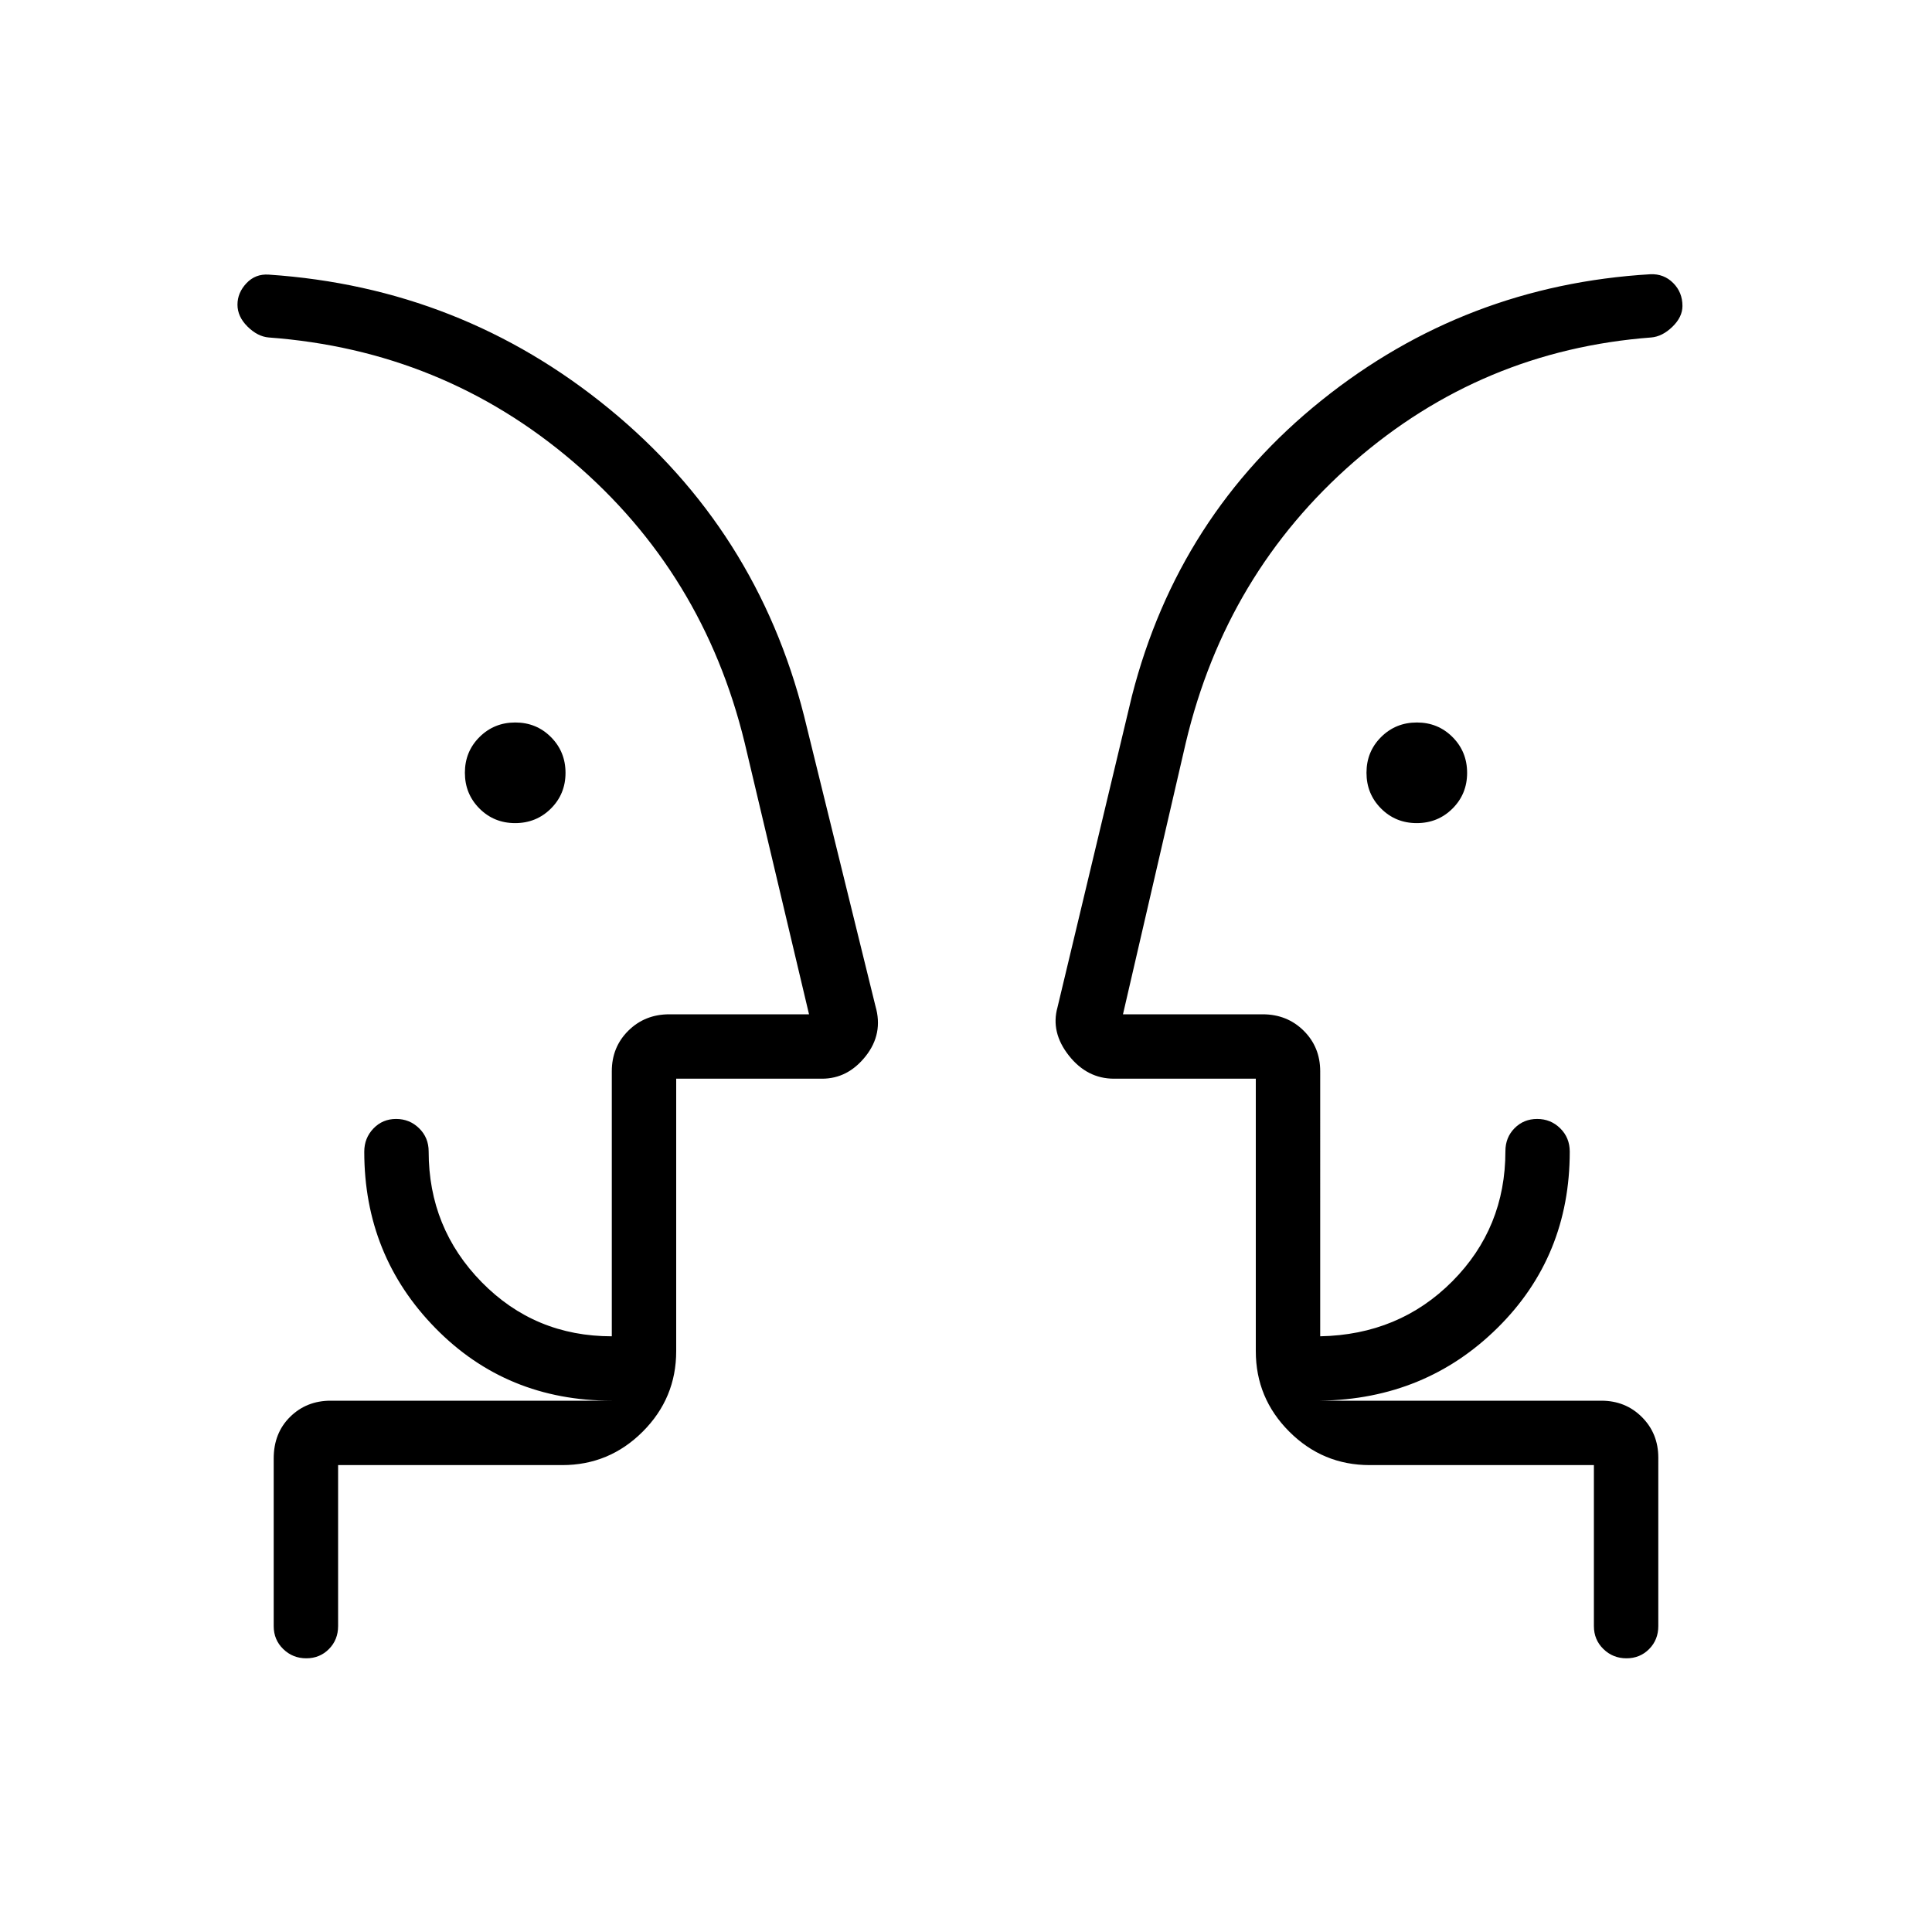 <svg xmlns="http://www.w3.org/2000/svg" height="20" viewBox="0 -960 960 960" width="20"><path d="M255.97-551q-10.51 0-17.74-7.26-7.23-7.26-7.23-17.77t7.26-17.74q7.26-7.23 17.77-7.23t17.74 7.26q7.23 7.26 7.23 17.77t-7.26 17.74q-7.26 7.23-17.77 7.23Zm448 0q-10.51 0-17.74-7.26-7.23-7.26-7.23-17.77t7.26-17.74q7.26-7.23 17.77-7.23t17.74 7.26q7.23 7.26 7.23 17.77t-7.26 17.74q-7.26 7.23-17.77 7.23ZM118-464Zm754 0ZM168-232v80q0 6.8-4.55 11.4-4.54 4.6-11.27 4.6-6.72 0-11.45-4.6Q136-145.2 136-152v-83.31q0-12.61 8.14-20.65t20.17-8.04H304q-52.31 0-87.65-36.07Q181-336.13 181-387.73q0-6.77 4.55-11.52 4.54-4.75 11.27-4.75 6.72 0 11.45 4.65 4.73 4.64 4.73 11.51 0 38.09 26.37 64.96Q265.75-296 304-296v-131.69q0-12.03 8.22-20.17 8.23-8.14 20.38-8.14H402l-32-135q-20.54-84.38-85.31-139.65-64.77-55.27-151.15-61.66-5.54-.46-10.54-5.41-5-4.95-5-10.89 0-5.93 4.46-10.66 4.45-4.73 11.08-4.27 95.54 6.39 169.04 66.58 73.5 60.19 96.96 152.73l35.47 144.17q3.99 13.69-4.87 24.88Q421.28-424 408.46-424H336v135.38q0 23.36-16.63 39.99Q302.74-232 279.38-232H168Zm624 0H680.62q-23.36 0-39.99-16.63Q624-265.26 624-288.62V-424h-70.46q-13.39 0-22.46-11.54-9.08-11.54-5.62-23.92l37-154.77q22.98-89.71 94.28-146.89 71.31-57.18 163.35-62.61 6.68-.27 11.29 4.34 4.62 4.61 4.62 11.42 0 5.51-5 10.35-5 4.85-10.54 5.31-84.15 6.39-147.69 61.77-63.54 55.39-83.54 139.54L558-456h69.4q12.15 0 20.38 8.14 8.22 8.14 8.22 20.17V-296q39.23-.77 65.63-27.3 26.4-26.54 26.4-64.7 0-6.8 4.54-11.4 4.54-4.6 11.26-4.6 6.71 0 11.44 4.66 4.73 4.67 4.73 11.57 0 52.08-35.85 87.54Q708.31-264.77 656-264h139.69q12.03 0 20.17 8.14 8.14 8.14 8.14 20.17V-152q0 6.8-4.55 11.4-4.54 4.6-11.27 4.6-6.72 0-11.45-4.6Q792-145.2 792-152v-80Zm-456-32v-34.31V-264Zm288 0v-33.54V-264Z"/></svg>